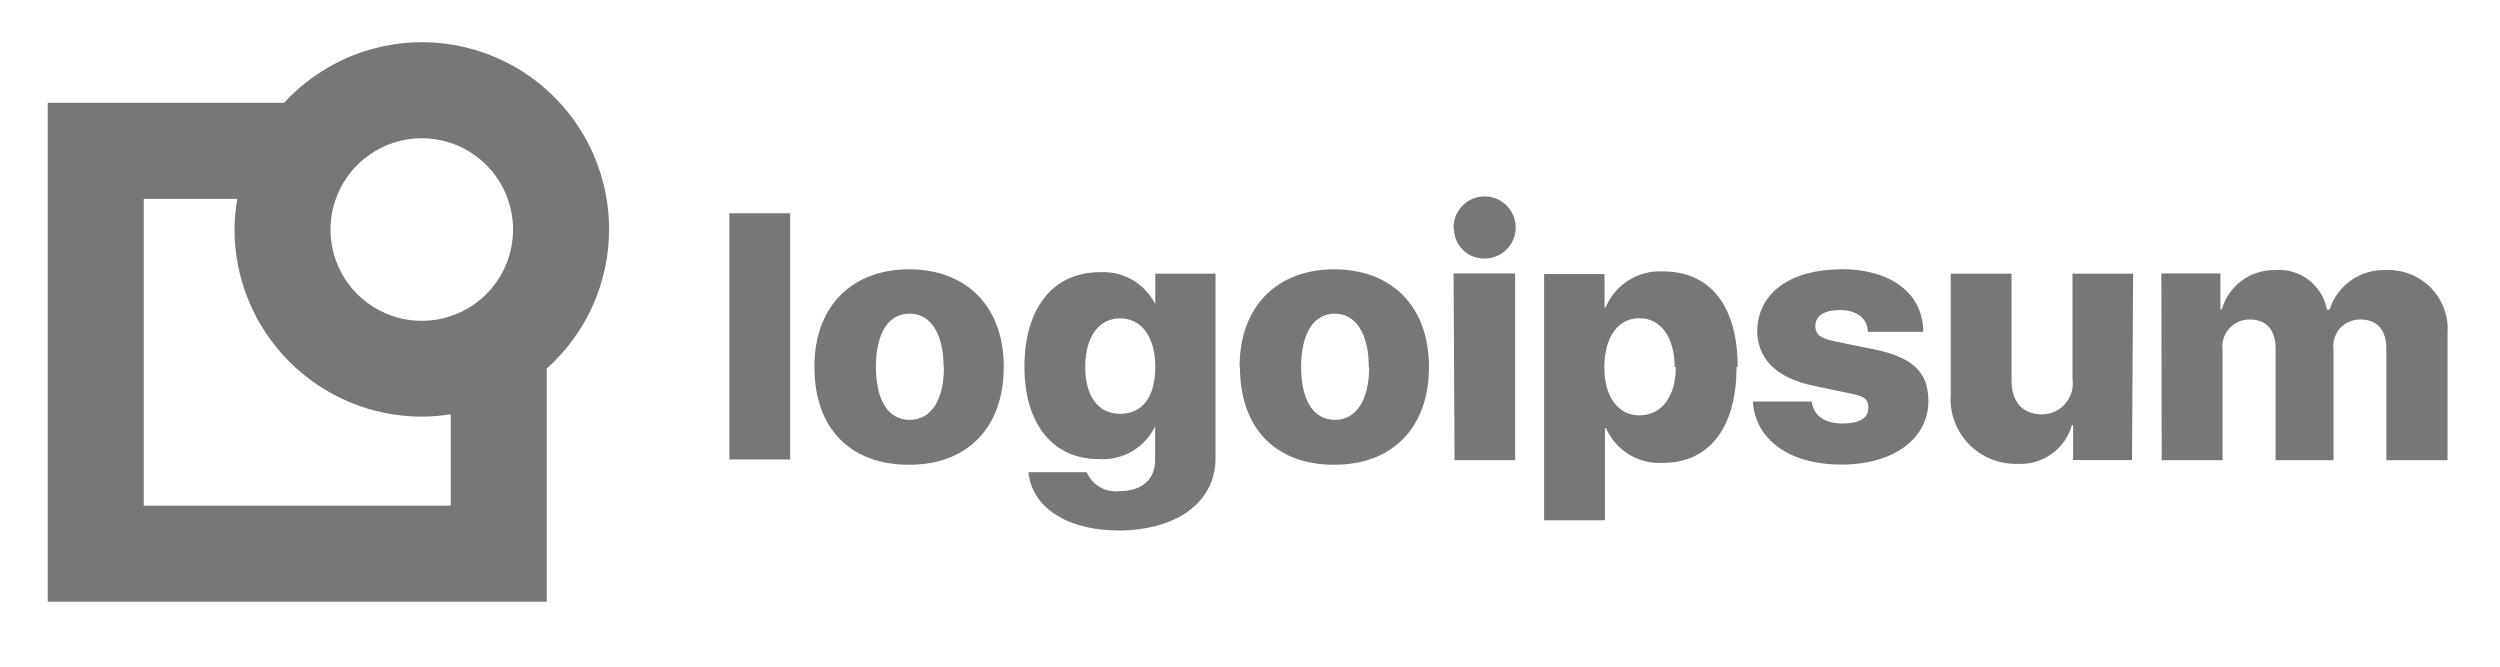 <svg width="120" height="32" viewBox="0 0 120 32" fill="none" xmlns="http://www.w3.org/2000/svg">
<path d="M35.009 10.236H37.927V22.055H35.009V10.236ZM39.091 17.609C39.091 14.682 40.909 12.927 43.636 12.927C46.363 12.927 48.181 14.682 48.181 17.609C48.181 20.536 46.427 22.309 43.636 22.309C40.845 22.309 39.091 20.6 39.091 17.609ZM45.291 17.609C45.291 16 44.663 15.055 43.663 15.055C42.663 15.055 42.045 15.964 42.045 17.609C42.045 19.255 42.663 20.154 43.663 20.154C44.663 20.154 45.309 19.255 45.309 17.618L45.291 17.609ZM49.345 22.664H52.163C52.292 22.967 52.516 23.22 52.801 23.384C53.087 23.548 53.418 23.615 53.745 23.573C54.863 23.573 55.445 22.973 55.445 22.082V20.445H55.454C55.213 20.955 54.824 21.38 54.337 21.664C53.85 21.948 53.289 22.078 52.727 22.036C50.591 22.036 49.172 20.409 49.172 17.609C49.172 14.809 50.527 13.064 52.809 13.064C53.385 13.033 53.957 13.181 54.446 13.489C54.934 13.797 55.315 14.248 55.536 14.782H55.454V13.136H58.345V21.991C58.345 24.127 56.454 25.464 53.672 25.464C51.145 25.454 49.527 24.3 49.363 22.673L49.345 22.664ZM55.454 17.609C55.454 16.182 54.8 15.282 53.763 15.282C52.727 15.282 52.091 16.191 52.091 17.609C52.091 19.027 52.718 19.864 53.763 19.864C54.809 19.864 55.454 19.091 55.454 17.609ZM59.5 17.609C59.5 14.682 61.318 12.927 64.045 12.927C66.772 12.927 68.591 14.682 68.591 17.609C68.591 20.536 66.827 22.309 64.045 22.309C61.263 22.309 59.518 20.6 59.518 17.609H59.5ZM65.7 17.609C65.7 16 65.063 15.055 64.072 15.055C63.081 15.055 62.454 15.964 62.454 17.609C62.454 19.255 63.072 20.154 64.072 20.154C65.072 20.154 65.718 19.255 65.718 17.618L65.7 17.609ZM69.772 10.982C69.76 10.684 69.836 10.39 69.992 10.137C70.148 9.883 70.376 9.683 70.647 9.56C70.918 9.437 71.22 9.398 71.513 9.449C71.806 9.499 72.078 9.635 72.293 9.841C72.508 10.047 72.656 10.312 72.719 10.603C72.782 10.894 72.757 11.197 72.646 11.473C72.535 11.749 72.344 11.986 72.098 12.153C71.852 12.319 71.561 12.409 71.263 12.409C71.073 12.414 70.884 12.381 70.707 12.312C70.529 12.243 70.368 12.14 70.231 12.008C70.094 11.876 69.984 11.718 69.909 11.543C69.833 11.369 69.793 11.181 69.791 10.991L69.772 10.982ZM69.772 13.127H72.727V22.091H69.818L69.772 13.127ZM83.354 17.609C83.354 20.527 82.045 22.218 79.818 22.218C79.248 22.253 78.68 22.113 78.193 21.815C77.705 21.518 77.32 21.078 77.091 20.555H77.036V24.973H74.118V13.155H77.018V14.755H77.072C77.294 14.221 77.675 13.769 78.163 13.46C78.651 13.151 79.223 13 79.8 13.027C82.091 13.009 83.409 14.691 83.409 17.618L83.354 17.609ZM80.382 17.609C80.382 16.191 79.718 15.273 78.691 15.273C77.663 15.273 77.018 16.182 77.009 17.609C77 19.036 77.663 19.936 78.691 19.936C79.718 19.936 80.436 19.091 80.436 17.618L80.382 17.609ZM88.336 12.918C90.781 12.918 92.3 14.073 92.318 15.927H89.654C89.654 15.282 89.118 14.882 88.318 14.882C87.518 14.882 87.136 15.191 87.136 15.655C87.136 16.118 87.472 16.264 88.145 16.4L90.018 16.782C91.836 17.164 92.563 17.891 92.563 19.245C92.563 21.064 90.882 22.3 88.382 22.3C85.882 22.3 84.254 21.1 84.136 19.273H86.963C87.045 19.936 87.572 20.327 88.427 20.327C89.281 20.327 89.681 20.055 89.681 19.573C89.681 19.091 89.409 19.009 88.709 18.864L87.018 18.509C85.263 18.136 84.345 17.218 84.345 15.845C84.4 14.064 85.927 12.927 88.391 12.927L88.336 12.918ZM102.336 22.082H99.509V20.4H99.454C99.296 20.961 98.951 21.451 98.477 21.79C98.002 22.129 97.427 22.296 96.845 22.264C96.406 22.278 95.968 22.199 95.561 22.032C95.155 21.866 94.788 21.615 94.485 21.297C94.181 20.978 93.95 20.599 93.803 20.184C93.657 19.77 93.6 19.329 93.636 18.891V13.136H96.554V18.264C96.554 19.318 97.109 19.891 98.018 19.891C98.231 19.889 98.442 19.842 98.635 19.752C98.829 19.662 99.001 19.532 99.139 19.37C99.278 19.208 99.381 19.018 99.44 18.813C99.498 18.608 99.512 18.393 99.481 18.182V13.136H102.391L102.336 22.082ZM103.745 13.127H106.582V14.854H106.645C106.802 14.301 107.138 13.815 107.6 13.473C108.062 13.131 108.625 12.952 109.2 12.964C109.777 12.913 110.352 13.08 110.812 13.432C111.273 13.783 111.586 14.294 111.691 14.864H111.818C112 14.291 112.365 13.794 112.859 13.45C113.352 13.107 113.945 12.935 114.545 12.964C114.944 12.948 115.342 13.018 115.712 13.167C116.083 13.316 116.418 13.542 116.695 13.829C116.972 14.117 117.185 14.46 117.321 14.835C117.457 15.211 117.512 15.611 117.482 16.009V22.091H114.545V16.755C114.545 15.845 114.118 15.336 113.291 15.336C113.107 15.333 112.925 15.37 112.757 15.444C112.589 15.518 112.44 15.627 112.318 15.764C112.196 15.902 112.105 16.064 112.052 16.239C111.999 16.415 111.984 16.6 112.009 16.782V22.091H109.227V16.727C109.227 15.818 108.782 15.336 107.982 15.336C107.796 15.335 107.612 15.373 107.443 15.448C107.273 15.524 107.122 15.634 106.999 15.773C106.876 15.912 106.784 16.075 106.73 16.252C106.674 16.429 106.658 16.616 106.682 16.8V22.091H103.763L103.745 13.127Z" fill="#777777"/>
<path d="M29.236 11.009C29.236 9.2 28.69 7.433 27.669 5.939C26.648 4.445 25.199 3.295 23.513 2.639C21.827 1.982 19.982 1.85 18.22 2.26C16.457 2.67 14.86 3.603 13.636 4.936H2.291V28.882H26.245V17.691C27.186 16.85 27.938 15.82 28.453 14.669C28.969 13.518 29.236 12.271 29.236 11.009ZM24.627 11.009C24.629 11.876 24.374 12.724 23.893 13.446C23.413 14.168 22.729 14.731 21.929 15.064C21.128 15.397 20.247 15.485 19.396 15.317C18.546 15.149 17.764 14.732 17.15 14.12C16.537 13.507 16.119 12.727 15.949 11.876C15.779 11.026 15.865 10.145 16.197 9.343C16.528 8.542 17.09 7.857 17.81 7.375C18.531 6.894 19.378 6.636 20.245 6.636C21.406 6.636 22.519 7.097 23.341 7.917C24.162 8.736 24.625 9.849 24.627 11.009ZM21.637 24.273H6.9V9.545H11.391C11.304 10.029 11.259 10.518 11.255 11.009C11.257 13.393 12.205 15.678 13.891 17.364C15.576 19.05 17.862 19.998 20.245 20C20.712 19.998 21.177 19.958 21.637 19.882V24.273Z" fill="#777777"/>
</svg>
